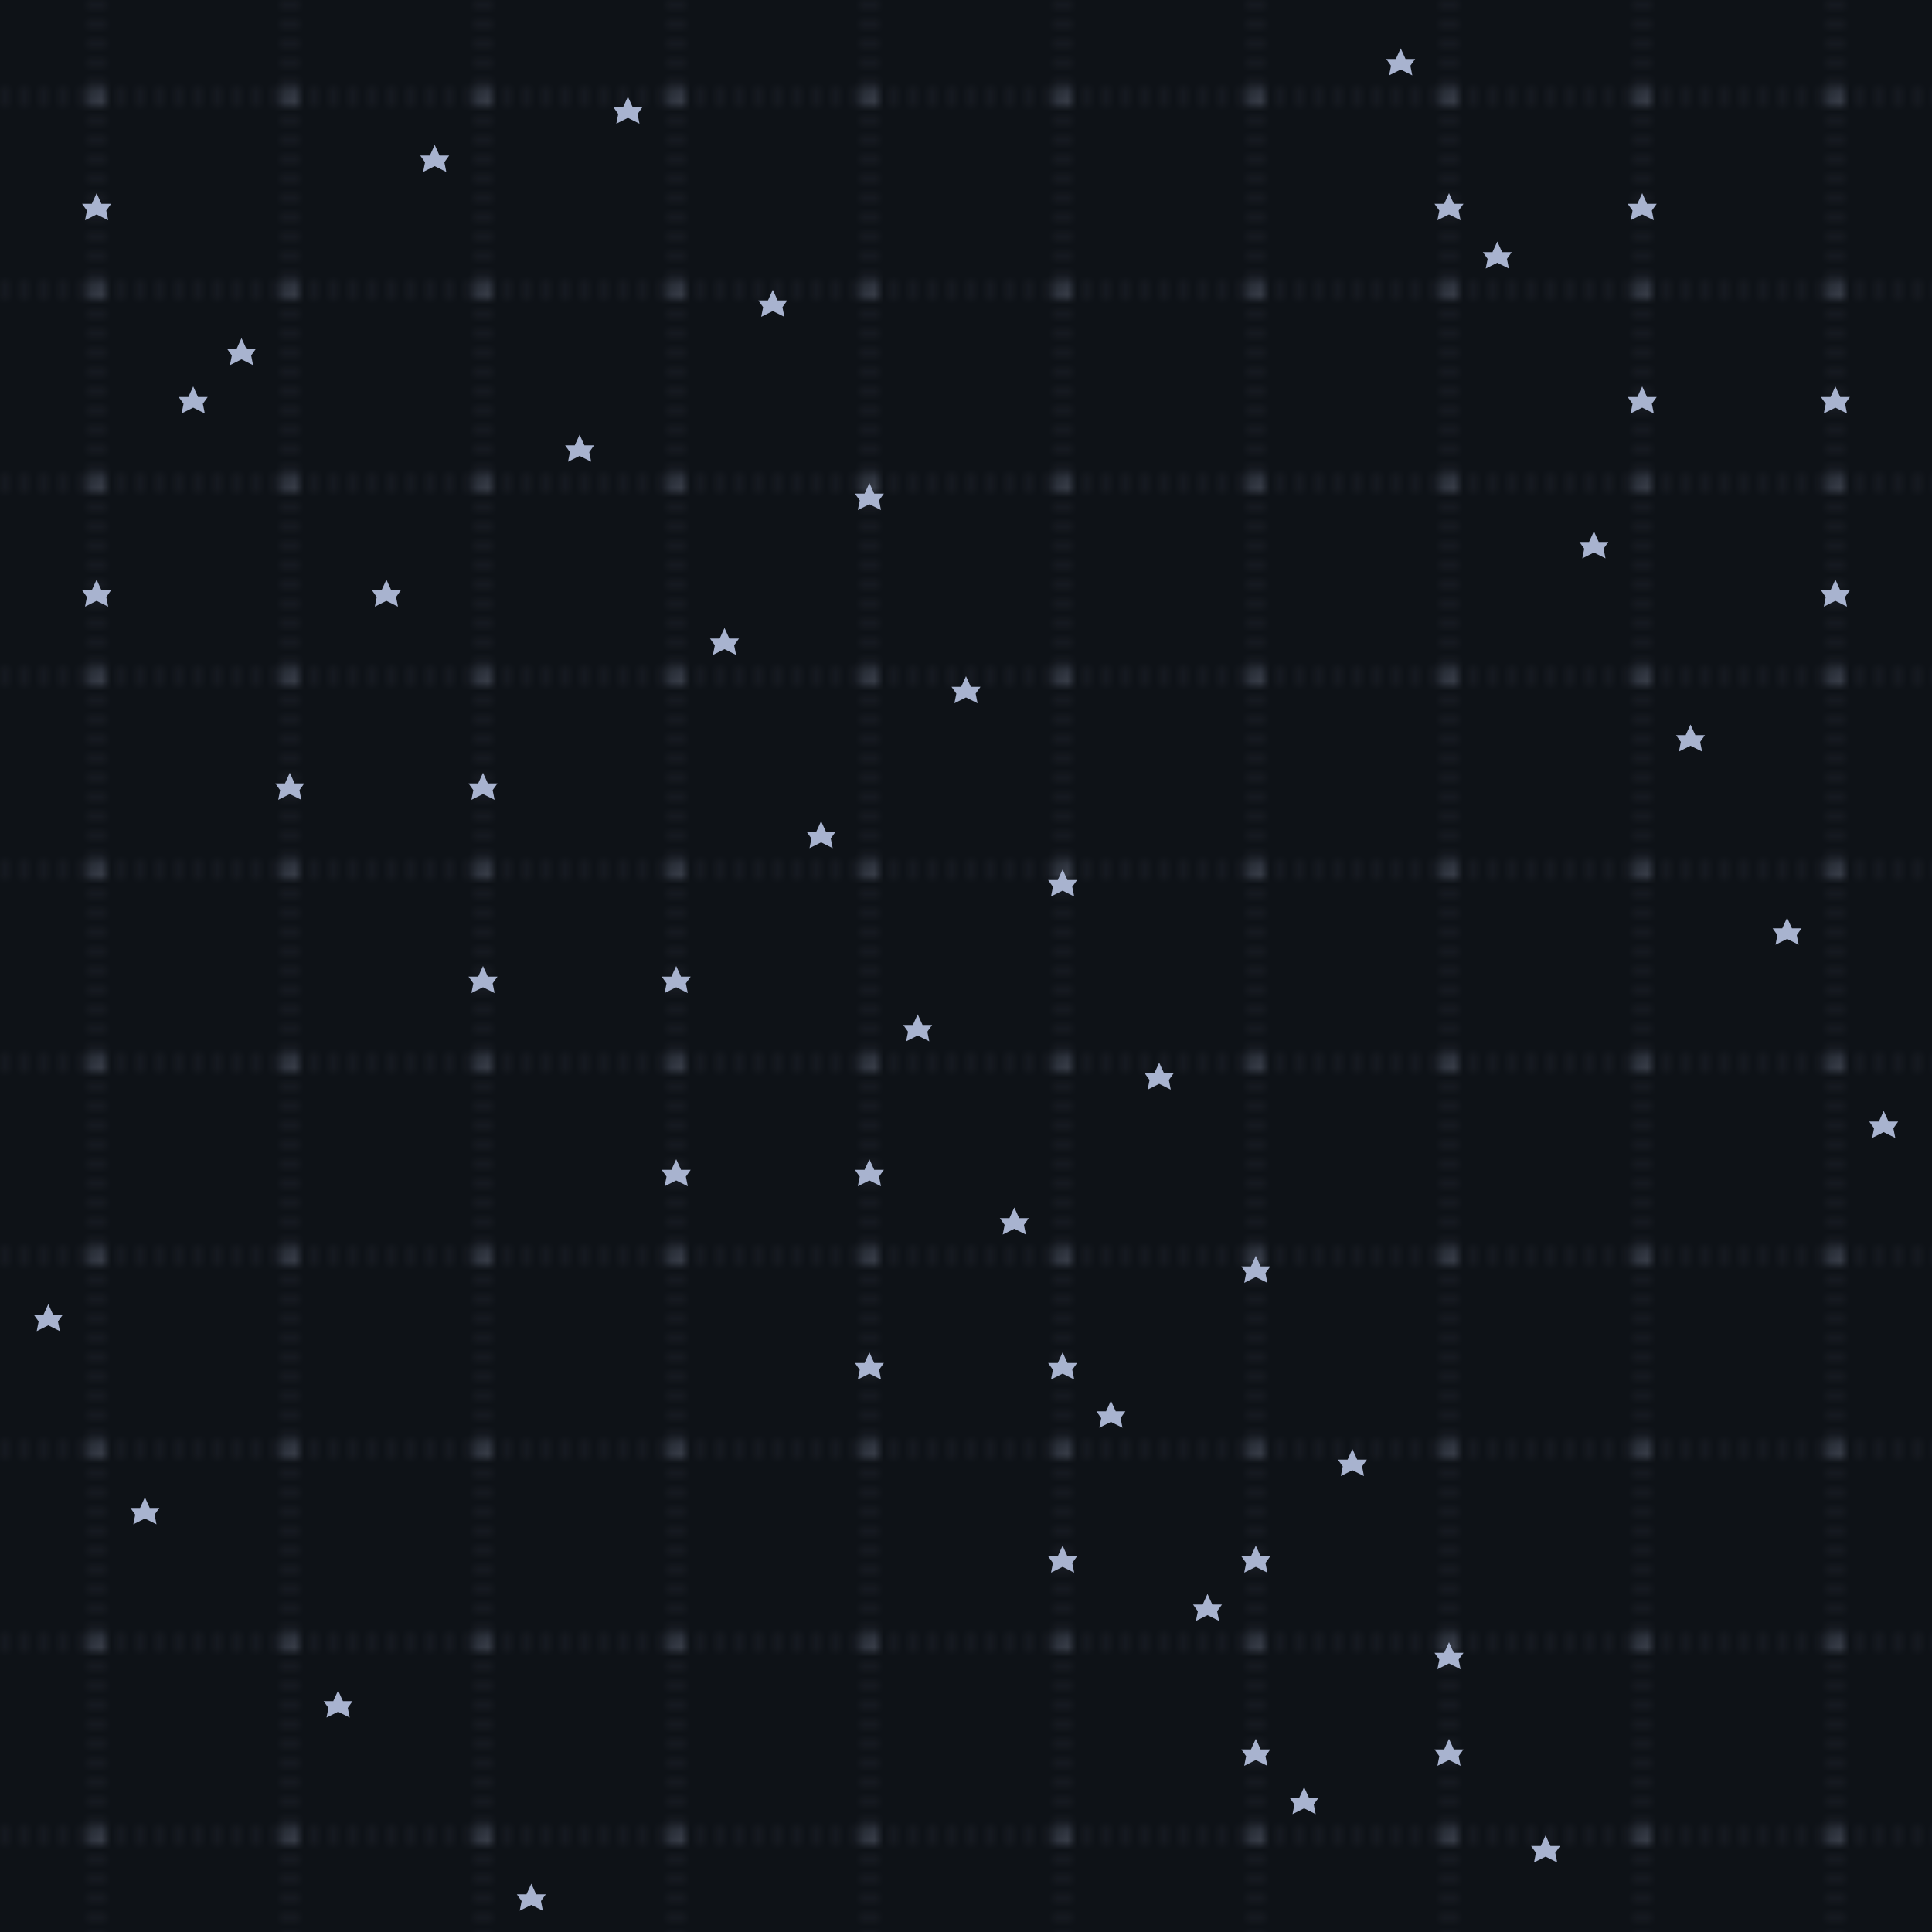 <svg xmlns="http://www.w3.org/2000/svg" width="100%" height="100%" viewBox="0 0 200 200" fill="none" preserveAspectRatio="xMidYMid slice">
  <!-- Background -->
  <rect width="2000" height="2000" fill="#0e1217" />
  
  <!-- Grid pattern -->
  <pattern id="grid" width="20" height="20" patternUnits="userSpaceOnUse">
    <!-- Horizontal dashed line -->
    <line x1="0" y1="10" x2="20" y2="10" stroke="#a8b3cf" stroke-width="0.1" stroke-dasharray="1,1" />
    <!-- Vertical dashed line -->
    <line x1="10" y1="0" x2="10" y2="20" stroke="#a8b3cf" stroke-width="0.1" stroke-dasharray="1,1" />
    <!-- Dots -->
    <circle cx="10" cy="10" r="0.5" fill="#a8b3cf" />
  </pattern>
  <rect width="2000" height="2000" fill="url(#grid)" />

  <!-- 50 randomly placed stars -->
  <g fill="#a8b3cf">
    <polygon points="10,20 10.5,21.1 11.5,21.1 11,21.8 11.2,22.8 10,22.2 8.8,22.8 9,21.8 8.5,21.1 9.5,21.1" />
    <polygon points="25,35 25.5,36.1 26.5,36.1 26,36.8 26.2,37.8 25,37.2 23.8,37.8 24,36.8 23.5,36.1 24.5,36.1" />
    <polygon points="45,15 45.5,16.1 46.5,16.1 46,16.8 46.2,17.8 45,17.2 43.8,17.8 44,16.8 43.5,16.1 44.5,16.1" />
    <polygon points="60,45 60.5,46.1 61.5,46.1 61,46.8 61.2,47.8 60,47.2 58.8,47.8 59,46.8 58.5,46.1 59.5,46.1" />
    <polygon points="75,65 75.5,66.1 76.5,66.1 76,66.8 76.2,67.8 75,67.2 73.8,67.8 74,66.8 73.5,66.1 74.5,66.1" />
    <polygon points="85,85 85.5,86.1 86.5,86.1 86,86.8 86.2,87.8 85,87.2 83.8,87.8 84,86.8 83.5,86.1 84.5,86.1" />
    <polygon points="95,105 95.5,106.1 96.5,106.1 96,106.8 96.2,107.8 95,107.2 93.8,107.8 94,106.8 93.5,106.1 94.5,106.1" />
    <polygon points="105,125 105.5,126.1 106.5,126.1 106,126.8 106.2,127.8 105,127.2 103.8,127.8 104,126.8 103.5,126.1 104.5,126.1" />
    <polygon points="115,145 115.5,146.1 116.5,146.1 116,146.8 116.2,147.8 115,147.2 113.8,147.8 114,146.8 113.5,146.1 114.5,146.1" />
    <polygon points="125,165 125.5,166.1 126.5,166.1 126,166.8 126.2,167.8 125,167.2 123.8,167.8 124,166.8 123.5,166.1 124.5,166.1" />
    <polygon points="135,185 135.5,186.1 136.5,186.1 136,186.8 136.2,187.8 135,187.2 133.8,187.8 134,186.8 133.5,186.1 134.5,186.1" />
    <polygon points="145,5 145.5,6.1 146.5,6.1 146,6.8 146.2,7.8 145,7.2 143.8,7.8 144,6.8 143.5,6.1 144.5,6.1" />
    <polygon points="155,25 155.5,26.1 156.5,26.1 156,26.8 156.2,27.8 155,27.2 153.8,27.8 154,26.8 153.5,26.1 154.5,26.1" />
    <polygon points="165,55 165.5,56.1 166.5,56.1 166,56.8 166.2,57.8 165,57.2 163.8,57.8 164,56.8 163.5,56.1 164.5,56.1" />
    <polygon points="175,75 175.5,76.1 176.5,76.1 176,76.8 176.2,77.8 175,77.2 173.8,77.8 174,76.8 173.5,76.1 174.5,76.1" />
    <polygon points="185,95 185.5,96.1 186.5,96.1 186,96.8 186.2,97.8 185,97.2 183.8,97.8 184,96.8 183.5,96.1 184.5,96.1" />
    <polygon points="195,115 195.5,116.1 196.5,116.1 196,116.8 196.2,117.8 195,117.2 193.8,117.8 194,116.8 193.5,116.1 194.5,116.1" />
    <polygon points="5,135 5.5,136.1 6.5,136.1 6,136.8 6.2,137.8 5,137.2 3.8,137.8 4,136.8 3.5,136.1 4.5,136.1" />
    <polygon points="15,155 15.5,156.1 16.5,156.1 16,156.8 16.2,157.8 15,157.2 13.8,157.8 14,156.8 13.5,156.1 14.5,156.1" />
    <polygon points="35,175 35.5,176.1 36.5,176.1 36,176.8 36.2,177.8 35,177.2 33.8,177.8 34,176.8 33.5,176.1 34.5,176.1" />
    <polygon points="55,195 55.5,196.1 56.5,196.1 56,196.8 56.2,197.8 55,197.2 53.8,197.8 54,196.8 53.5,196.1 54.5,196.1" />
    <polygon points="65,10 65.5,11.1 66.5,11.1 66,11.8 66.2,12.8 65,12.2 63.8,12.8 64,11.8 63.5,11.1 64.5,11.1" />
    <polygon points="80,30 80.5,31.1 81.5,31.1 81,31.8 81.2,32.8 80,32.2 78.8,32.8 79,31.8 78.5,31.1 79.5,31.1" />
    <polygon points="90,50 90.5,51.1 91.5,51.1 91,51.8 91.2,52.8 90,52.2 88.8,52.8 89,51.8 88.5,51.1 89.5,51.1" />
    <polygon points="100,70 100.5,71.1 101.5,71.1 101,71.8 101.2,72.8 100,72.2 98.8,72.8 99,71.8 98.5,71.1 99.5,71.1" />
    <polygon points="110,90 110.5,91.1 111.5,91.1 111,91.8 111.2,92.8 110,92.2 108.8,92.8 109,91.8 108.5,91.1 109.5,91.1" />
    <polygon points="120,110 120.5,111.1 121.5,111.1 121,111.8 121.2,112.8 120,112.2 118.8,112.8 119,111.8 118.5,111.1 119.5,111.1" />
    <polygon points="130,130 130.5,131.1 131.5,131.1 131,131.8 131.2,132.8 130,132.2 128.8,132.8 129,131.8 128.5,131.1 129.5,131.1" />
    <polygon points="140,150 140.5,151.1 141.5,151.1 141,151.8 141.2,152.8 140,152.2 138.8,152.8 139,151.8 138.5,151.1 139.5,151.1" />
    <polygon points="150,170 150.5,171.1 151.5,171.1 151,171.8 151.2,172.8 150,172.2 148.8,172.8 149,171.8 148.5,171.1 149.5,171.1" />
    <polygon points="160,190 160.5,191.1 161.5,191.1 161,191.8 161.2,192.8 160,192.2 158.8,192.8 159,191.8 158.5,191.1 159.5,191.1" />
    <polygon points="20,40 20.5,41.1 21.5,41.1 21,41.8 21.2,42.8 20,42.2 18.8,42.8 19,41.8 18.5,41.1 19.5,41.1" />
    <polygon points="40,60 40.5,61.1 41.5,61.1 41,61.8 41.2,62.8 40,62.2 38.8,62.8 39,61.8 38.5,61.1 39.5,61.1" />
    <polygon points="50,80 50.5,81.1 51.5,81.1 51,81.8 51.2,82.8 50,82.2 48.8,82.8 49,81.8 48.5,81.1 49.5,81.1" />
    <polygon points="70,100 70.5,101.1 71.5,101.1 71,101.8 71.2,102.8 70,102.2 68.8,102.8 69,101.8 68.5,101.1 69.5,101.1" />
    <polygon points="90,120 90.5,121.1 91.5,121.1 91,121.8 91.2,122.8 90,122.2 88.8,122.8 89,121.8 88.5,121.1 89.5,121.1" />
    <polygon points="110,140 110.5,141.1 111.5,141.1 111,141.8 111.2,142.8 110,142.2 108.8,142.8 109,141.8 108.5,141.1 109.5,141.1" />
    <polygon points="130,160 130.5,161.1 131.5,161.1 131,161.8 131.2,162.8 130,162.2 128.8,162.8 129,161.8 128.5,161.1 129.5,161.1" />
    <polygon points="150,180 150.5,181.1 151.5,181.1 151,181.8 151.2,182.8 150,182.2 148.8,182.8 149,181.8 148.5,181.1 149.5,181.1" />
    <polygon points="170,20 170.5,21.1 171.5,21.1 171,21.8 171.2,22.8 170,22.2 168.8,22.8 169,21.8 168.5,21.1 169.5,21.1" />
    <polygon points="190,40 190.5,41.1 191.5,41.1 191,41.8 191.2,42.8 190,42.2 188.8,42.8 189,41.8 188.5,41.1 189.5,41.1" />
    <polygon points="10,60 10.5,61.1 11.5,61.1 11,61.8 11.2,62.8 10,62.2 8.8,62.8 9,61.8 8.5,61.1 9.5,61.1" />
    <polygon points="30,80 30.5,81.1 31.5,81.1 31,81.8 31.2,82.8 30,82.2 28.8,82.8 29,81.8 28.5,81.1 29.5,81.1" />
    <polygon points="50,100 50.5,101.1 51.5,101.1 51,101.8 51.2,102.8 50,102.2 48.8,102.8 49,101.8 48.5,101.1 49.5,101.1" />
    <polygon points="70,120 70.5,121.1 71.5,121.1 71,121.8 71.2,122.8 70,122.2 68.8,122.8 69,121.8 68.5,121.1 69.5,121.1" />
    <polygon points="90,140 90.5,141.1 91.5,141.1 91,141.8 91.2,142.8 90,142.2 88.8,142.8 89,141.8 88.5,141.1 89.5,141.1" />
    <polygon points="110,160 110.5,161.1 111.5,161.1 111,161.8 111.2,162.8 110,162.2 108.8,162.8 109,161.8 108.5,161.1 109.5,161.1" />
    <polygon points="130,180 130.5,181.1 131.5,181.1 131,181.8 131.2,182.8 130,182.2 128.8,182.8 129,181.8 128.5,181.1 129.5,181.1" />
    <polygon points="150,20 150.5,21.1 151.5,21.1 151,21.8 151.2,22.8 150,22.2 148.8,22.8 149,21.8 148.5,21.1 149.5,21.1" />
    <polygon points="170,40 170.5,41.1 171.5,41.1 171,41.8 171.2,42.8 170,42.2 168.8,42.8 169,41.8 168.5,41.1 169.5,41.1" />
    <polygon points="190,60 190.5,61.1 191.5,61.1 191,61.8 191.2,62.8 190,62.2 188.8,62.8 189,61.8 188.5,61.1 189.5,61.1" />
  </g>
</svg>